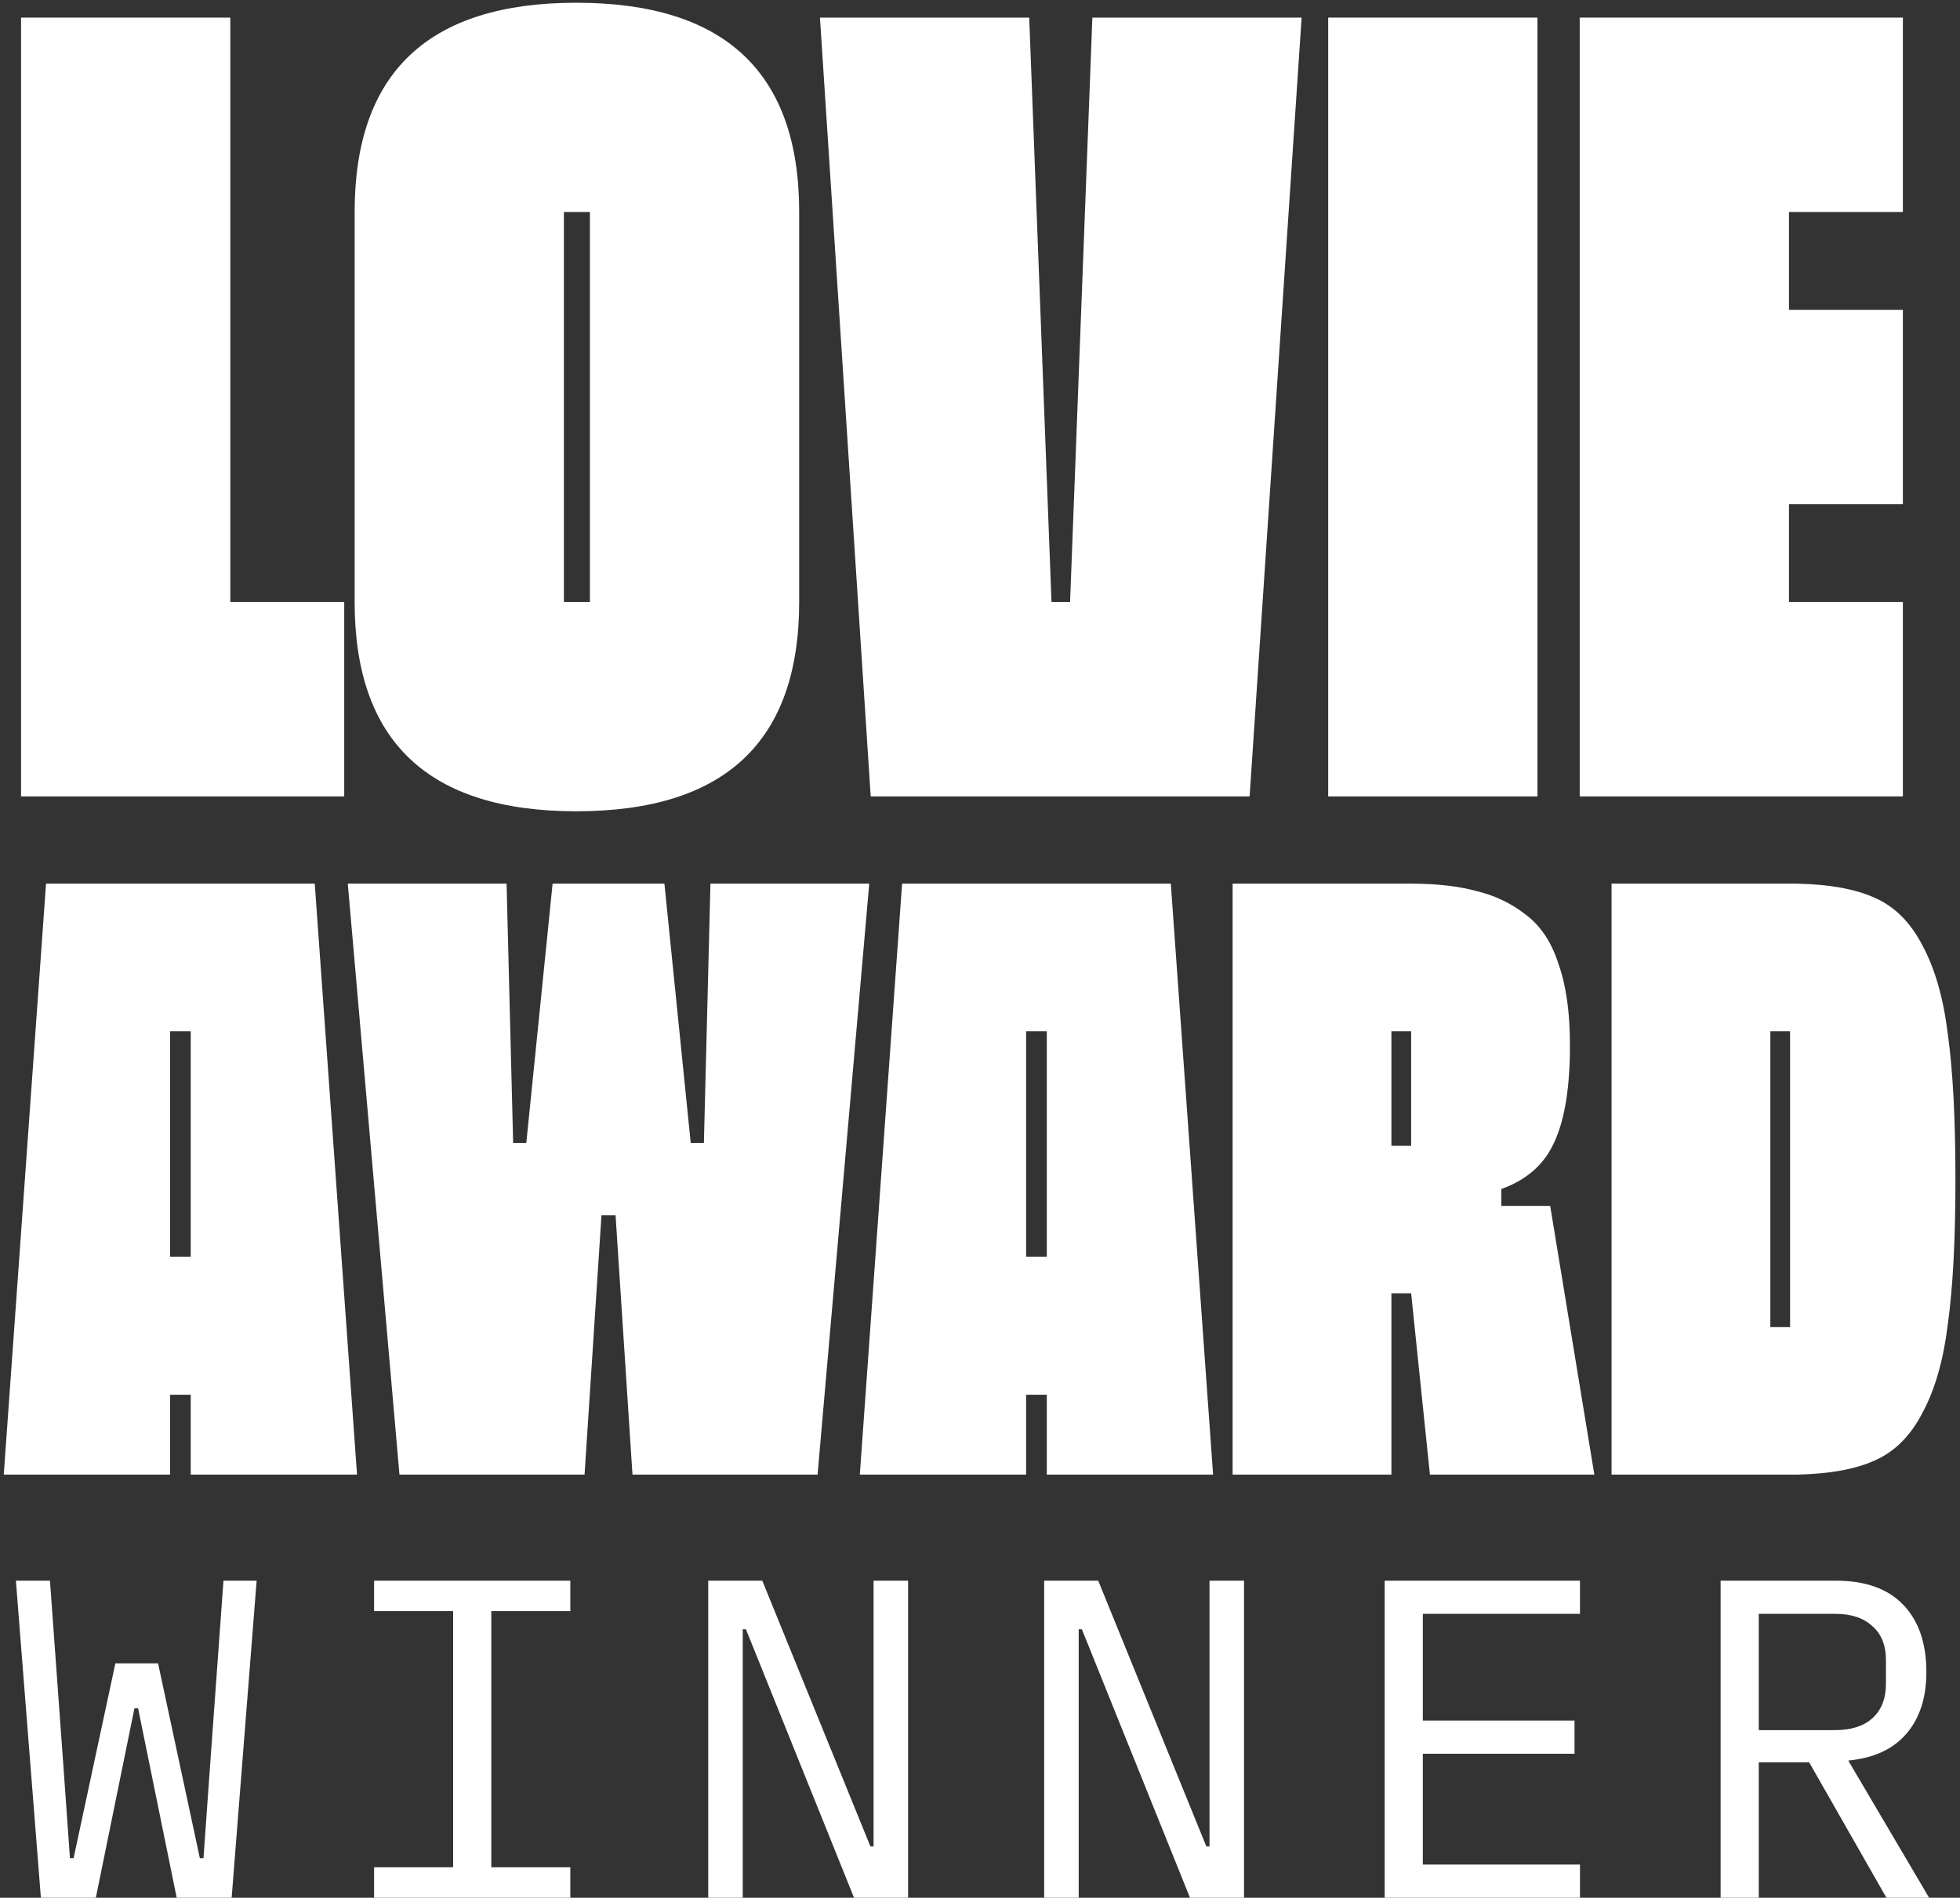 <svg width="315" height="305" viewBox="0 0 315 305" fill="none" xmlns="http://www.w3.org/2000/svg">
<rect x="0" y="0" width="315" height="305" fill="#333333" stroke="none"/>
<path d="M305.821 34.072H287.513V49.793H305.821V81.036H287.513V96.757H305.821V128H253.882V2.829H305.821V34.072Z" fill="white"/>
<path d="M247.091 128H213.46V2.829H247.091V128Z" fill="white"/>
<path d="M175.558 2.829H209.189L200.831 128H139.937L131.778 2.829H165.409L168.991 96.757H171.976L175.558 2.829Z" fill="white"/>
<path d="M94.807 96.757V34.072H90.628V96.757H94.807ZM56.997 34.072C56.997 11.651 68.87 0.441 92.618 0.441C116.498 0.441 128.438 11.651 128.438 34.072V96.757C128.438 119.178 116.498 130.388 92.618 130.388C68.87 130.388 56.997 119.178 56.997 96.757V34.072Z" fill="white"/>
<path d="M37.014 96.757H55.322V128H3.383V2.829H37.014V96.757Z" fill="white"/>
<path d="M287.691 213.293V165.728H284.52V213.293H287.691ZM288.748 142.021C293.983 142.122 298.161 142.877 301.281 144.286C304.503 145.695 307.07 148.262 308.982 151.987C310.996 155.712 312.355 160.493 313.059 166.332C313.865 172.171 314.267 179.922 314.267 189.586C314.267 199.149 313.865 206.85 313.059 212.689C312.355 218.528 310.996 223.309 308.982 227.034C307.07 230.759 304.503 233.326 301.281 234.735C298.161 236.144 293.983 236.899 288.748 237H287.842H287.691H259.001V142.021H288.748Z" fill="white"/>
<path d="M226.79 184.15V165.728H223.619V184.15H226.79ZM249.138 193.814L256.235 237H229.81L226.79 207.857H223.619V237H198.1V142.021H226.79C230.917 142.021 234.441 142.424 237.36 143.229C240.279 143.934 242.897 145.192 245.212 147.004C247.628 148.816 249.39 151.484 250.497 155.007C251.705 158.43 252.309 162.708 252.309 167.842C252.309 168.345 252.309 168.798 252.309 169.201C252.208 175.644 251.302 180.576 249.591 183.999C247.98 187.321 245.212 189.687 241.286 191.096V193.814H249.138Z" fill="white"/>
<path d="M164.912 165.728V201.968H168.234V165.728H164.912ZM164.912 224.165V237H138.185L144.98 142.021H188.166L194.961 237H168.234V224.165H164.912Z" fill="white"/>
<path d="M114.181 142.021H139.7L131.395 237H101.648L98.93 195.324H96.665L93.947 237H64.2L55.895 142.021H81.413L82.471 183.697H84.585L88.812 142.021H106.782L111.01 183.697H113.124L114.181 142.021Z" fill="white"/>
<path d="M27.331 165.728V201.968H30.653V165.728H27.331ZM27.331 224.165V237H0.604L7.399 142.021H50.585L57.38 237H30.653V224.165H27.331Z" fill="white"/>
<path d="M282.659 305H276.527V254.046H295.069C299.79 254.046 303.391 255.336 305.873 257.915C308.355 260.494 309.596 264.096 309.596 268.719C309.596 272.856 308.526 276.165 306.384 278.647C304.243 281.129 301.128 282.565 297.04 282.954L310.034 305H303.172L290.762 283.246H282.659V305ZM294.923 278.063C297.503 278.063 299.498 277.43 300.909 276.165C302.369 274.851 303.099 273.002 303.099 270.617V266.821C303.099 264.436 302.369 262.611 300.909 261.346C299.498 260.032 297.503 259.375 294.923 259.375H282.659V278.063H294.923Z" fill="white"/>
<path d="M222.536 305V254.046H253.926V259.375H228.668V276.53H253.05V281.859H228.668V299.671H253.926V305H222.536Z" fill="white"/>
<path d="M173.873 261.857H173.362V305H167.814V254.046H176.501L193.875 296.751H194.386V254.046H199.934V305H191.247L173.873 261.857Z" fill="white"/>
<path d="M119.882 261.857H119.371V305H113.823V254.046H122.51L139.884 296.751H140.395V254.046H145.943V305H137.256L119.882 261.857Z" fill="white"/>
<path d="M60.123 305V300.109H72.826V258.937H60.123V254.046H91.659V258.937H78.957V300.109H91.659V305H60.123Z" fill="white"/>
<path d="M6.57 305L2.555 254.046H8.03L10.147 283.246L11.242 298.649H11.826L18.542 267.332H25.404L32.12 298.649H32.704L33.799 283.246L35.916 254.046H41.245L37.23 305H28.397L22.192 274.559H21.608L15.403 305H6.57Z" fill="white"/>
</svg>
